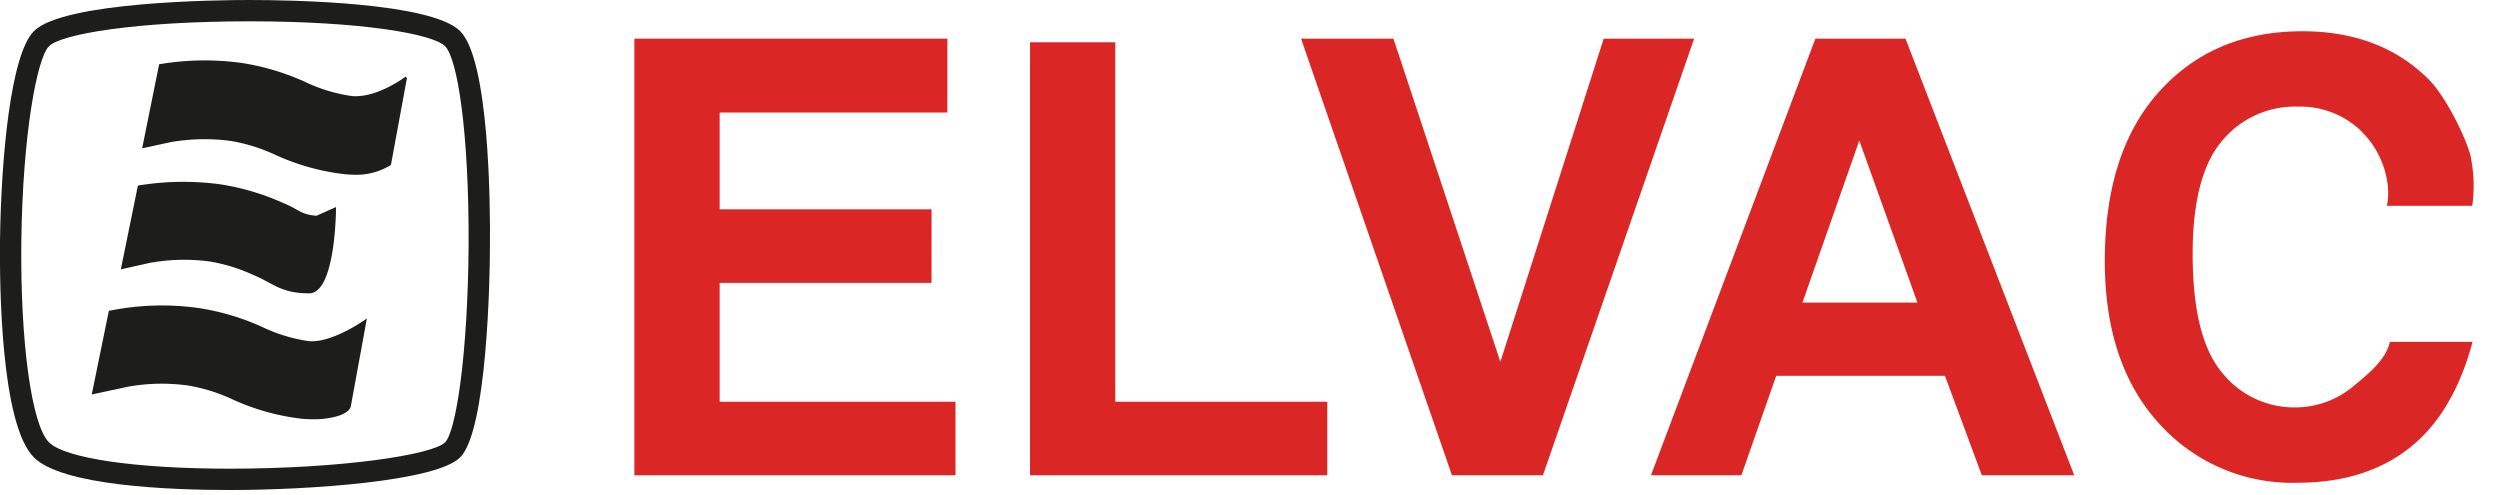 <svg xmlns="http://www.w3.org/2000/svg" xmlns:xlink="http://www.w3.org/1999/xlink" viewBox="0 0 144.21 28.56"><defs><style>.cls-1{fill:#da2624;}.cls-2{fill:#1d1d1b;}</style><symbol id="Elvac" data-name="Elvac" viewBox="0 0 348.06 68.94"><polygon class="cls-1" points="101.25 39.8 131.06 39.8 131.06 29.45 101.25 29.45 101.25 15.83 133.29 15.83 133.29 5.44 89.25 5.44 89.25 66.87 134.43 66.87 134.43 56.52 101.25 56.52 101.25 39.8"/><polygon class="cls-1" points="156.91 5.95 144.92 5.95 144.92 66.87 186.74 66.87 186.74 56.52 156.91 56.52 156.91 5.95"/><polygon class="cls-1" points="225.63 5.44 211.09 50.91 196.05 5.44 183.05 5.44 204.28 66.87 217.08 66.87 238.35 5.44 225.63 5.44"/><path class="cls-1" d="M255.41,5.44,232.28,66.87H245l4.9-14h23.74l5.19,14h13L268.09,5.44Zm-1.82,37.13,8-22.8,8.18,22.8Z"/><path class="cls-1" d="M331.3,54.17a12.74,12.74,0,0,1-8.23,3.15,13,13,0,0,1-10.53-5q-4.05-4.93-4.05-16.59,0-11,4.11-15.88A13.31,13.31,0,0,1,323.32,15a12.35,12.35,0,0,1,8.12,2.76,12.72,12.72,0,0,1,4.39,7.54,9.9,9.9,0,0,1,0,3.65h12a20.29,20.29,0,0,0-.16-6.58c-.27-2-3.38-8.69-6.08-11.31Q334.82,4.4,323.92,4.4q-12.48,0-20.13,8.48T296.13,36.7q0,14.5,7.62,22.86a25.13,25.13,0,0,0,19.44,8.36q9.57,0,15.78-4.88t8.9-14.94H336.24C335.74,50.21,334.14,51.88,331.3,54.17Z"/><path class="cls-2" d="M57.08,10.77c-.1.08-4.07,3.07-7.61,2.74a22.59,22.59,0,0,1-6.57-2,34.28,34.28,0,0,0-9-2.67,38.43,38.43,0,0,0-11.51.2L20,20.87,24,20a27.71,27.71,0,0,1,8.48-.17,24.38,24.38,0,0,1,6.2,1.93,32.24,32.24,0,0,0,9.74,2.74c.63.06,1.25.09,1.85.09A9.27,9.27,0,0,0,55,23.21L57.25,11Z"/><path class="cls-2" d="M43.49,41.27c-4,0-5.07-1.44-7.77-2.55a24.38,24.38,0,0,0-6.2-1.93A27,27,0,0,0,21,37l-4,.9,2.4-11.79a38.89,38.89,0,0,1,11.51-.19,34.28,34.28,0,0,1,9,2.67c2.27.93,2.27,1.55,4.6,1.77l2.77-1.23S47.27,41.27,43.49,41.27Z"/><path class="cls-2" d="M43.47,48a22.65,22.65,0,0,1-6.58-2,34.19,34.19,0,0,0-9-2.67,37,37,0,0,0-12.38.37l-.19,0-2.41,11.8L18,54.41a26.86,26.86,0,0,1,8.47-.17,24.14,24.14,0,0,1,6.2,1.93,32.41,32.41,0,0,0,9.74,2.74c.64.06,1.26.08,1.86.08,1.83,0,4.72-.5,5.08-1.79l2.27-12.41C51.2,45.13,46.69,48.26,43.47,48Z"/><path class="cls-2" d="M32.33,68.94c-8.58,0-23.57-.6-27.56-4.59C.07,59.66-.06,39.85,0,33.89.15,22.33,1.48,7.67,4.77,4.38,8.94.21,30.78,0,35.11,0,41,0,60.67.32,64.74,4.38S69,28.59,68.93,34.67c0,4.28-.38,25.88-4.19,29.68C61.38,67.72,43.51,68.94,32.33,68.94ZM35.11,3C19.06,3,8.59,4.8,6.89,6.5S3.19,19,3,33.92C2.84,48.14,4.44,59.78,6.89,62.23c2.25,2.26,12.24,3.71,25.44,3.71C48,65.94,60.87,64,62.62,62.23c1.54-1.54,3.19-12.28,3.31-27.59C66,18.46,64.35,8.23,62.62,6.5S50.87,3,35.11,3Z"/></symbol></defs><title>elvac</title><g id="Capa_2" data-name="Capa 2"><g id="MARCAS"><use width="348.06" height="68.94" transform="scale(0.41)" xlink:href="#Elvac"/></g></g></svg>